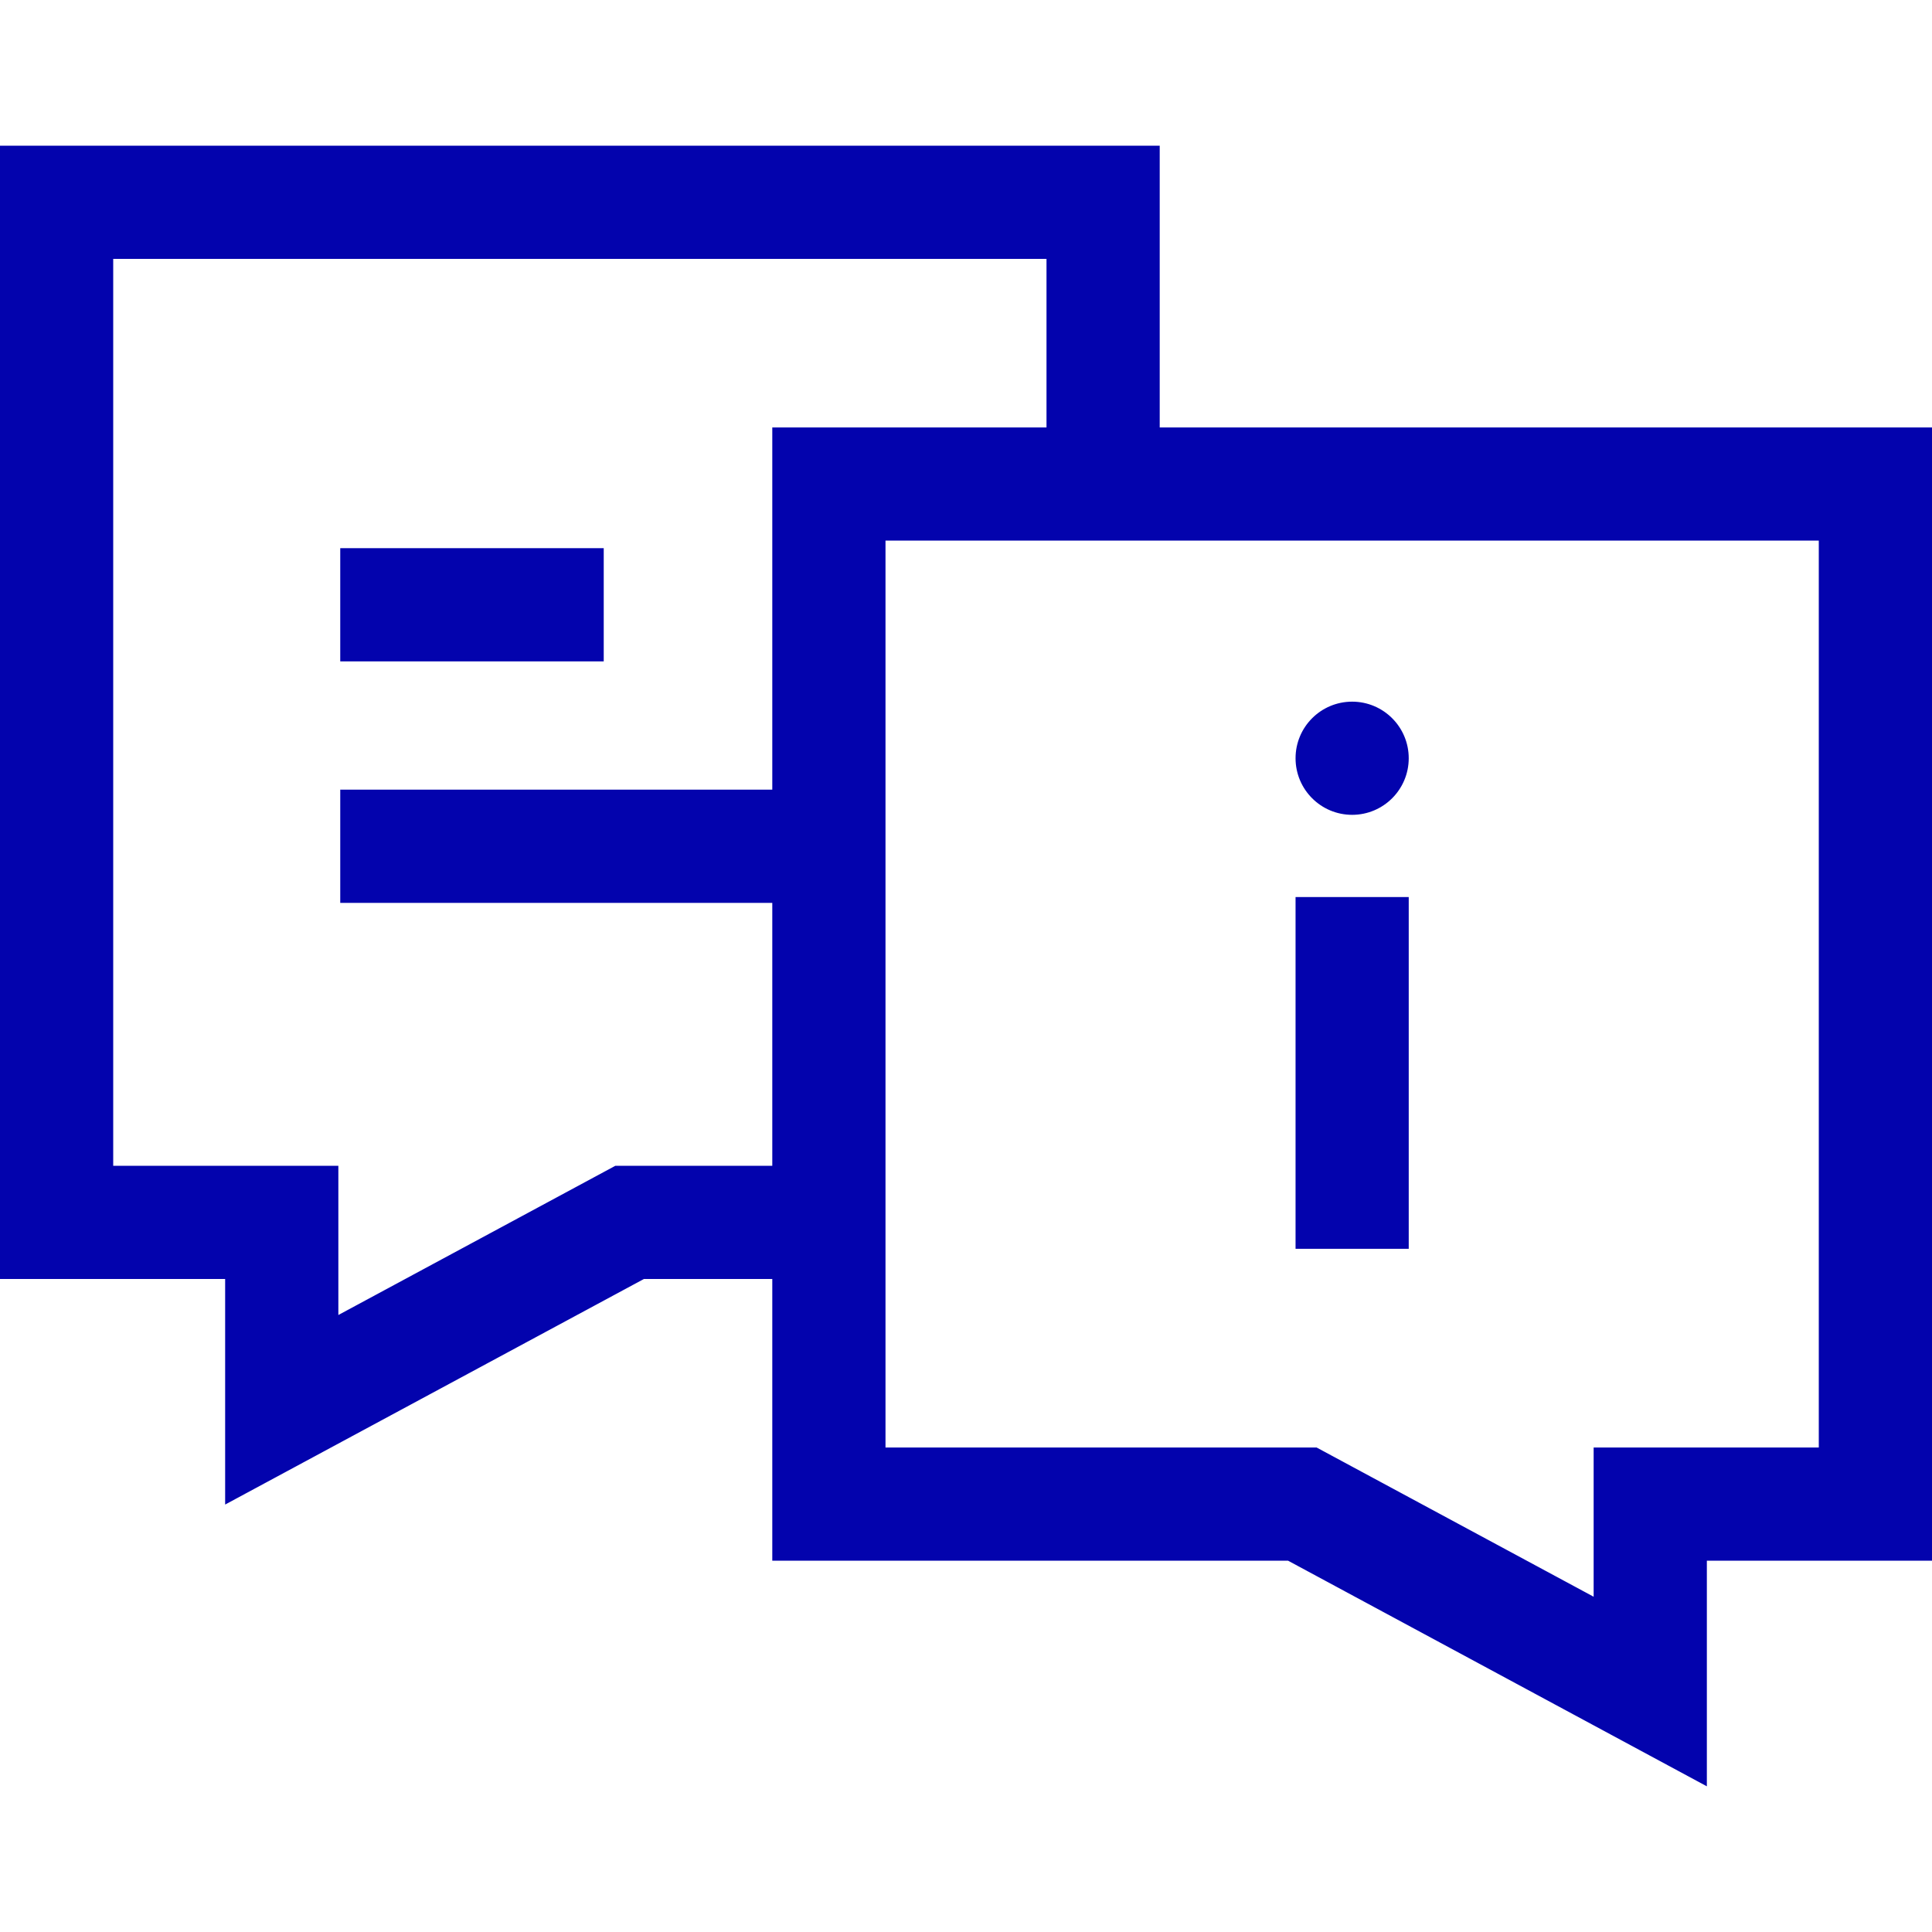 <svg viewBox="0 0 45 45" xmlns="http://www.w3.org/2000/svg" xmlns:xlink="http://www.w3.org/1999/xlink" width="45" height="45" fill="none">
	<rect id="fi_2601649" width="45" height="45" x="0" y="0" fill="rgb(255,255,255)" fill-opacity="0"/>
	<g id="Group">
		<path id="Vector" d="M7.925 12.768L14.062 12.768L14.062 15.405L7.925 15.405L7.925 12.768Z" fill="rgb(3,3,173)" fill-rule="nonzero"/>
		<path id="Vector" d="M27.012 9.956L27.012 3.393L0 3.393L0 29.79L5.244 29.79L5.244 35.044L14.998 29.79L17.988 29.79L17.988 36.352L30.002 36.352L39.756 41.607L39.756 36.352L45 36.352L45 9.956L27.012 9.956ZM42.363 33.715L37.119 33.715L37.119 37.191L30.666 33.715L20.625 33.715L20.625 12.592L42.363 12.592L42.363 33.715ZM7.881 30.629L7.881 27.153L2.637 27.153L2.637 6.03L24.375 6.03L24.375 9.956L17.988 9.956L17.988 18.393L7.925 18.393L7.925 21.03L17.988 21.03L17.988 27.153L14.333 27.153L7.881 30.629Z" fill="rgb(3,3,173)" fill-rule="nonzero"/>
		<path id="Vector" d="M30.176 20.894L32.812 20.894L32.812 29.087L30.176 29.087L30.176 20.894Z" fill="rgb(3,3,173)" fill-rule="nonzero"/>
		<path id="Vector" d="M31.494 18.979C32.222 18.979 32.812 18.389 32.812 17.661C32.812 16.933 32.222 16.343 31.494 16.343C30.766 16.343 30.176 16.933 30.176 17.661C30.176 18.389 30.766 18.979 31.494 18.979Z" fill="rgb(3,3,173)" fill-rule="evenodd"/>
	</g>
</svg>
